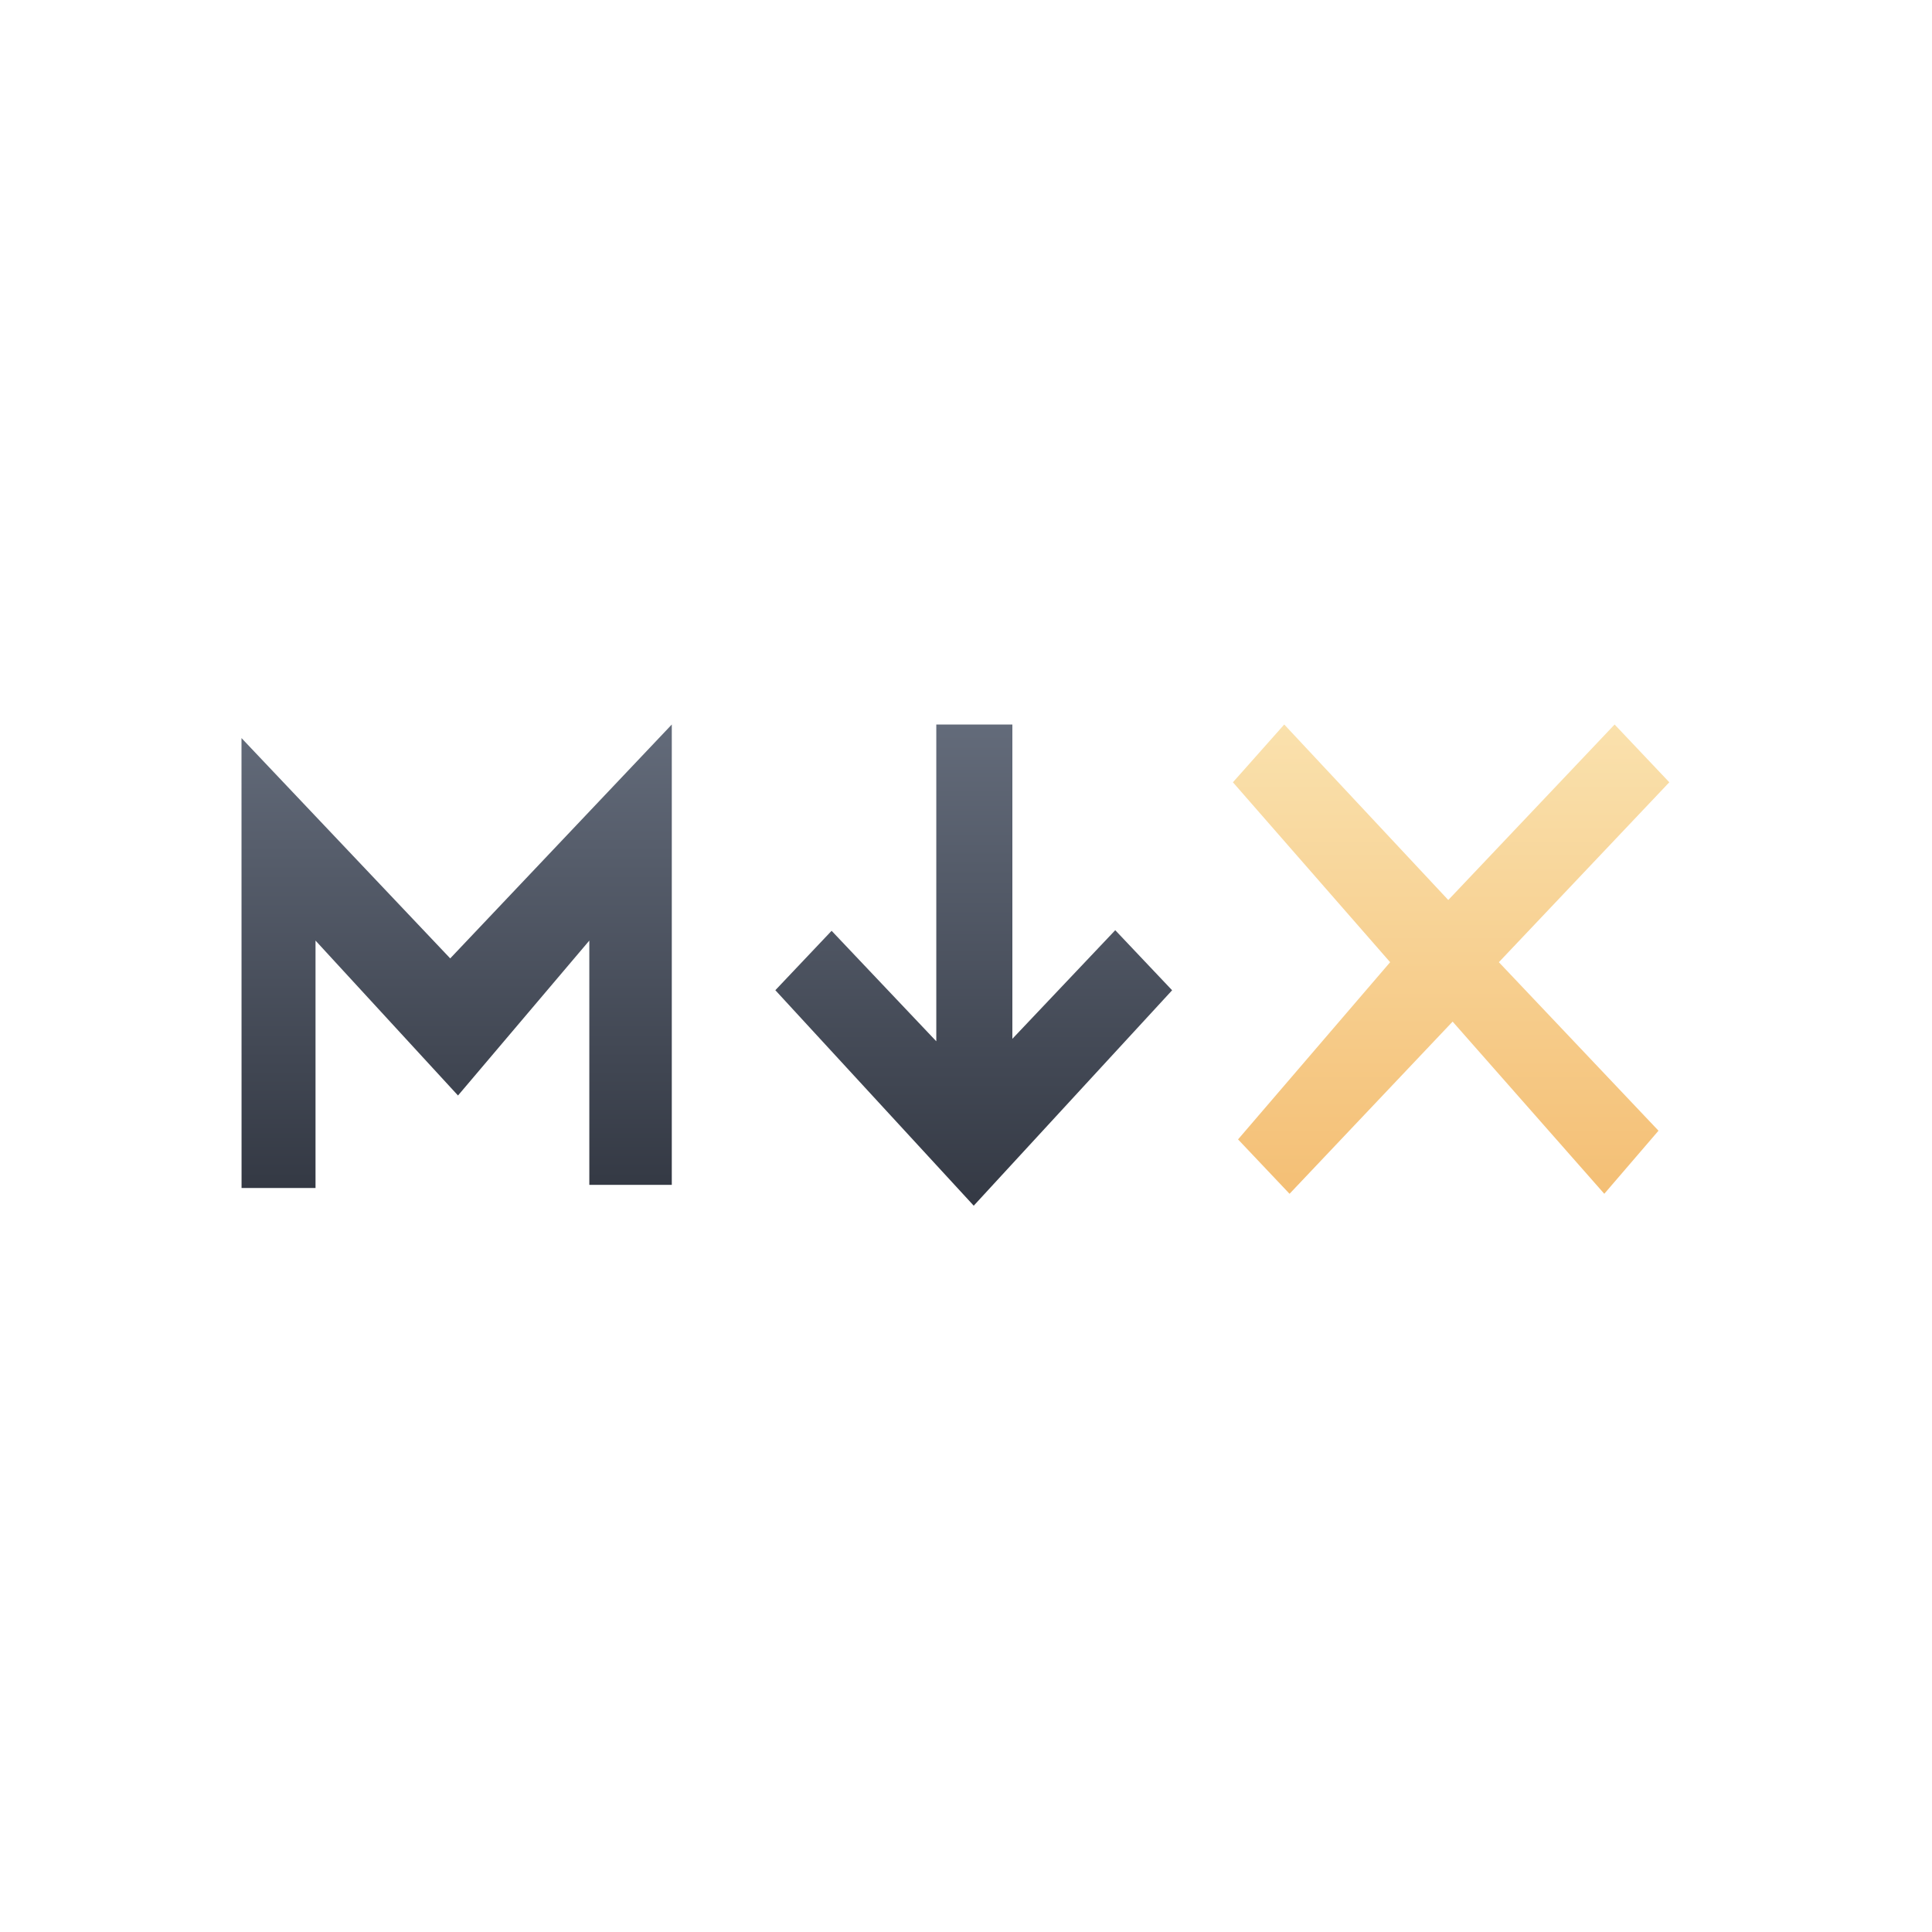 <svg xmlns="http://www.w3.org/2000/svg" width="32" height="32" viewBox="0 0 32 32">
  <defs>
    <linearGradient id="file_mdx-a" x1="50%" x2="50%" y1="0%" y2="100%">
      <stop offset="0%" stop-color="#636B7A"/>
      <stop offset="100%" stop-color="#343944"/>
    </linearGradient>
    <linearGradient id="file_mdx-b" x1="50%" x2="50%" y1="0%" y2="100%">
      <stop offset="0%" stop-color="#636B7A"/>
      <stop offset="100%" stop-color="#343944"/>
    </linearGradient>
    <linearGradient id="file_mdx-c" x1="50%" x2="50%" y1="0%" y2="100%">
      <stop offset="0%" stop-color="#FAE1AD"/>
      <stop offset="100%" stop-color="#F4BF75"/>
    </linearGradient>
  </defs>
  <g fill="none" fill-rule="evenodd" transform="translate(4 12)">
    <polygon fill="url(#file_mdx-a)" points=".001 7.677 1.226 7.677 1.226 3.579 3.586 6.145 5.761 3.579 5.761 7.625 7.127 7.625 7.127 0 3.457 3.874 0 .225"/>
    <polygon fill="url(#file_mdx-b)" points="8.842 4.401 9.774 3.417 11.508 5.247 11.508 0 12.768 0 12.768 5.206 14.472 3.407 15.414 4.402 12.128 7.97"/>
    <polygon fill="url(#file_mdx-c)" points="16.506 6.872 17.359 7.773 20.06 4.921 22.572 7.773 23.47 6.728 20.826 3.937 23.649 .957 22.743 0 19.988 2.907 17.271 0 16.421 .957 19.025 3.937"/>
  </g>
</svg>
